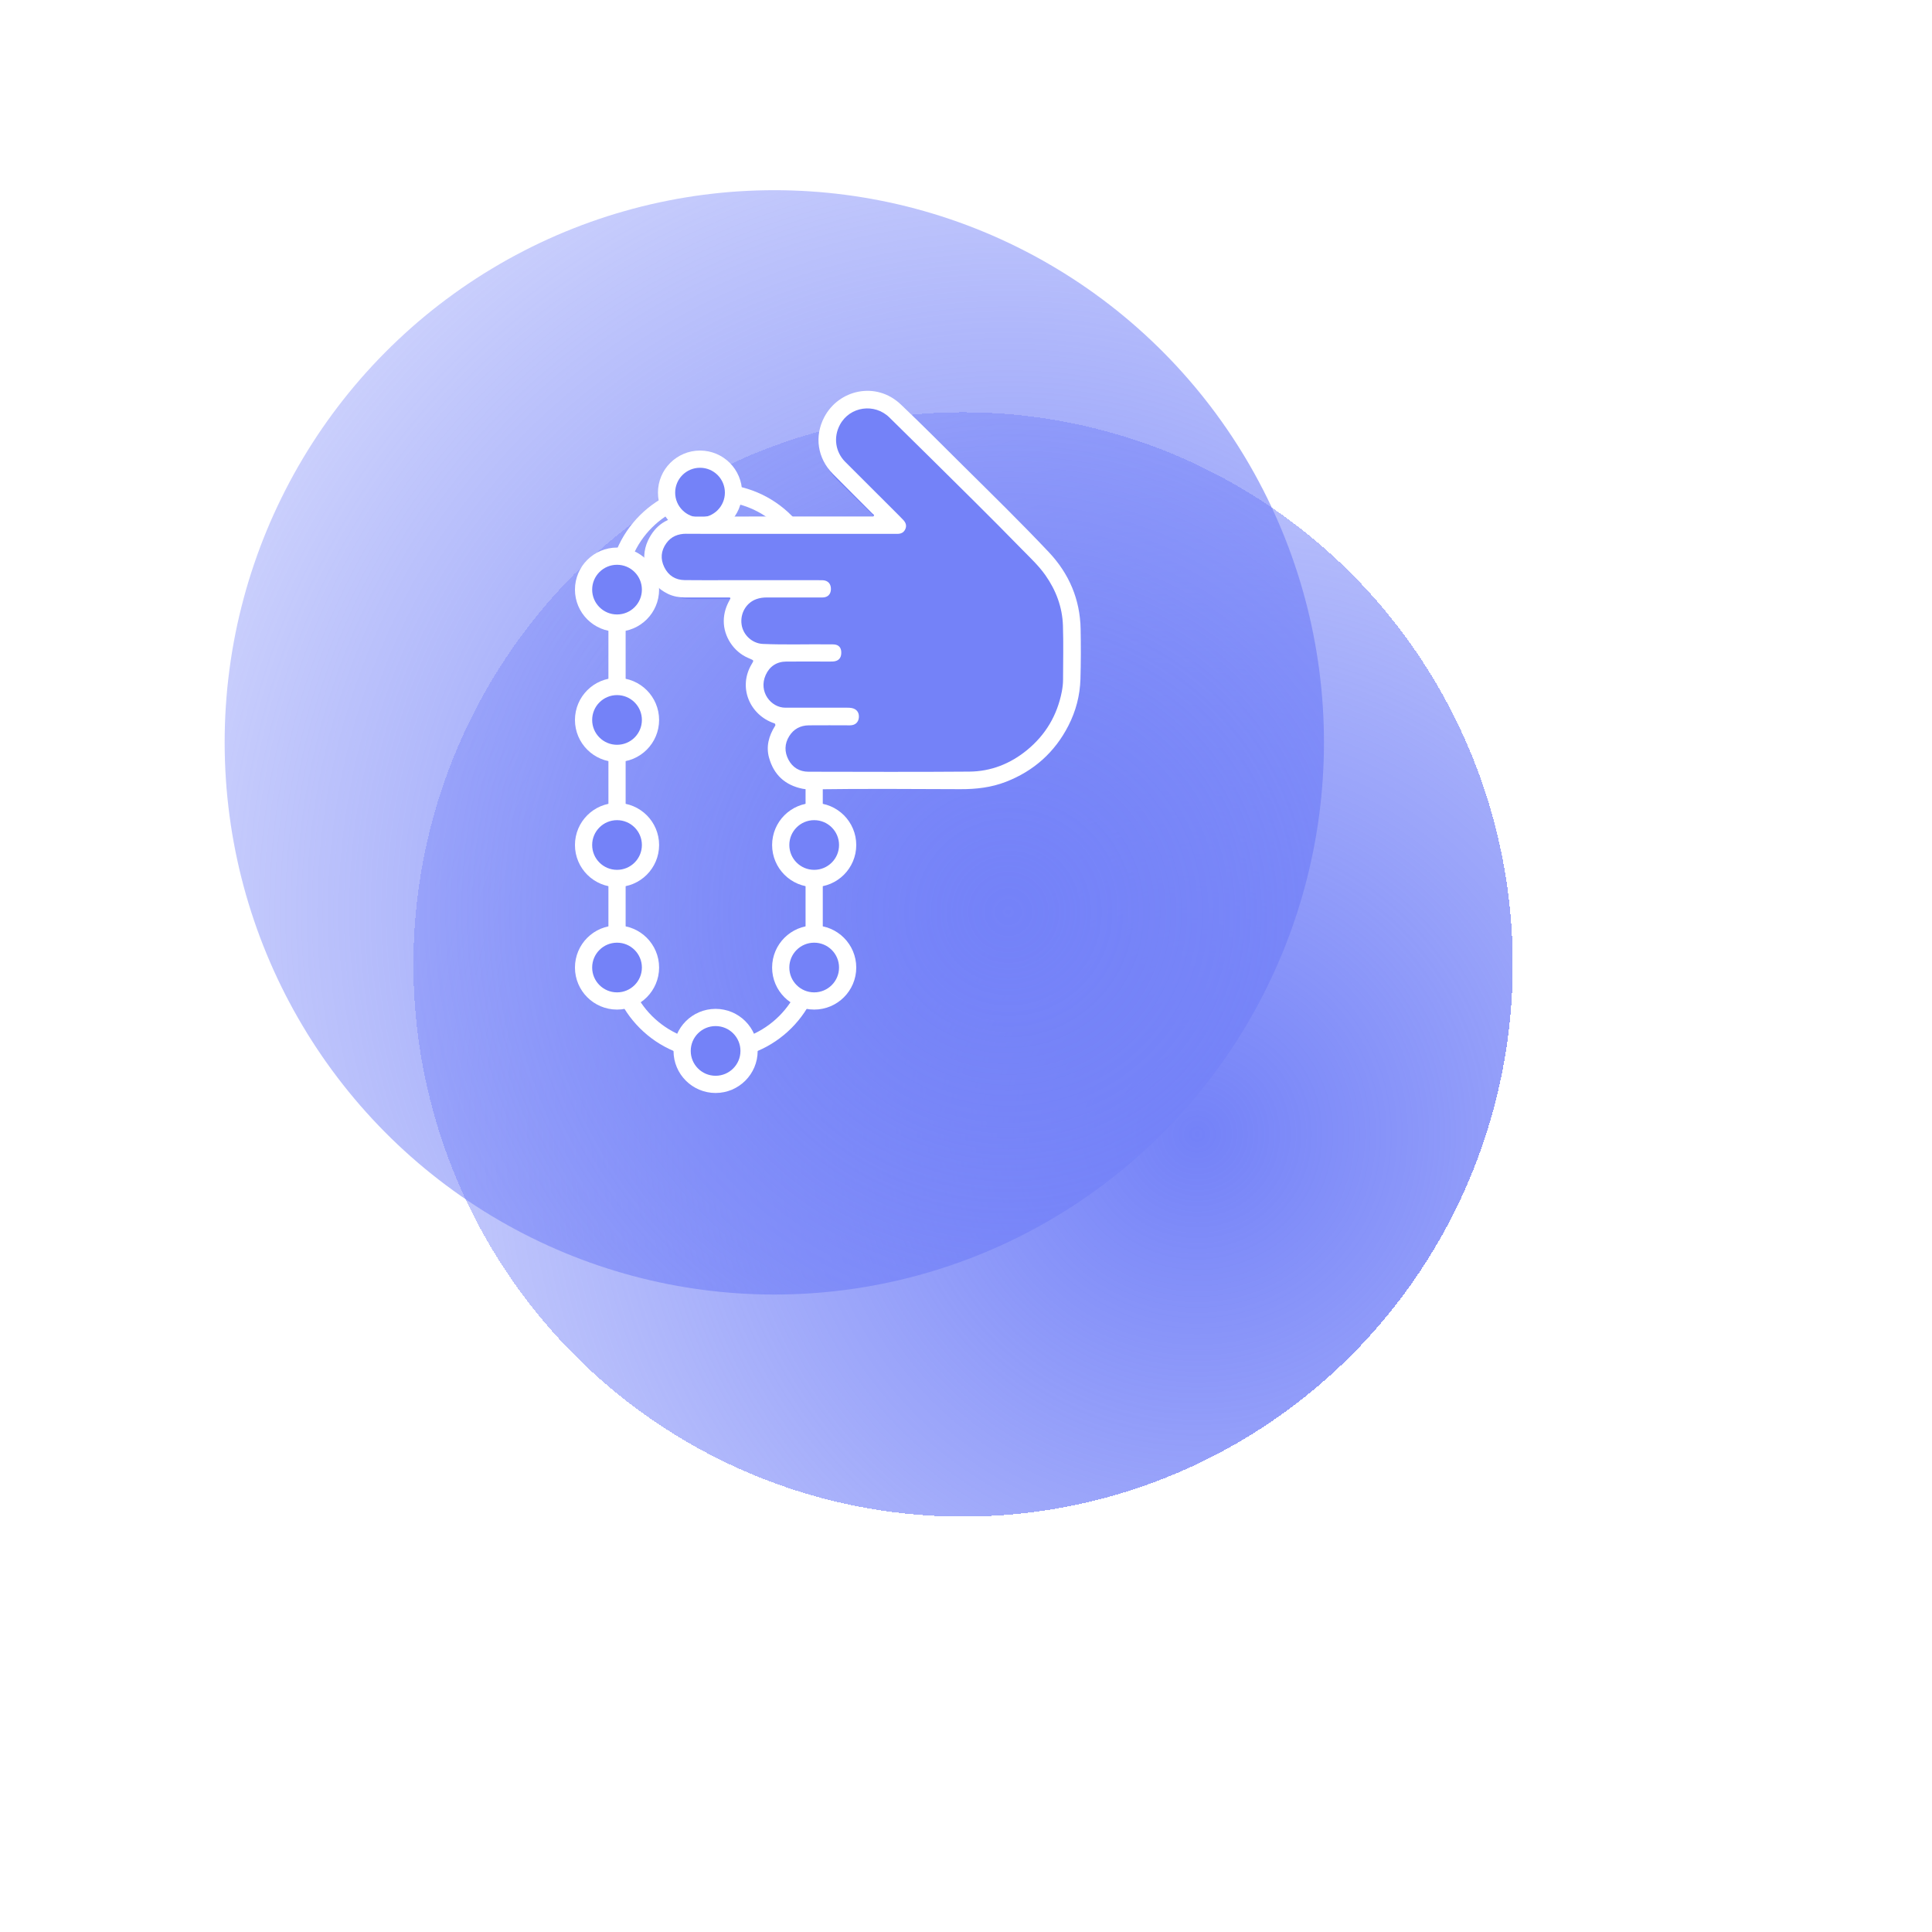 <svg width="174" height="174" viewBox="0 0 174 174" fill="none" xmlns="http://www.w3.org/2000/svg">
<g filter="url(#filter0_d_273_149)">
<ellipse cx="69.736" cy="66.859" rx="49.503" ry="49.73" fill="url(#paint0_radial_273_149)" shape-rendering="crispEdges"/>
</g>
<ellipse cx="69.736" cy="66.859" rx="49.503" ry="49.73" fill="url(#paint1_radial_273_149)"/>
<path d="M64.45 44.366H64.448C59.545 44.366 55.571 48.339 55.571 53.239V85.775C55.571 90.676 59.545 94.648 64.448 94.648H64.45C69.352 94.648 73.326 90.676 73.326 85.775V53.239C73.326 48.339 69.352 44.366 64.45 44.366Z" stroke="white" stroke-width="1.55" stroke-miterlimit="10" stroke-linecap="round"/>
<path d="M73.327 66.811C74.991 66.811 76.341 65.463 76.341 63.799C76.341 62.135 74.991 60.786 73.327 60.786C71.662 60.786 70.313 62.135 70.313 63.799C70.313 65.463 71.662 66.811 73.327 66.811Z" fill="#7482F8" stroke="white" stroke-width="1.55" stroke-miterlimit="10" stroke-linecap="round"/>
<path d="M55.571 67.852C57.236 67.852 58.585 66.504 58.585 64.84C58.585 63.176 57.236 61.827 55.571 61.827C53.907 61.827 52.557 63.176 52.557 64.84C52.557 66.504 53.907 67.852 55.571 67.852Z" fill="#7482F8" stroke="white" stroke-width="1.55" stroke-miterlimit="10" stroke-linecap="round"/>
<path d="M55.571 79.115C57.236 79.115 58.585 77.766 58.585 76.102C58.585 74.439 57.236 73.09 55.571 73.09C53.907 73.09 52.557 74.439 52.557 76.102C52.557 77.766 53.907 79.115 55.571 79.115Z" fill="#7482F8" stroke="white" stroke-width="1.55" stroke-miterlimit="10" stroke-linecap="round"/>
<path d="M55.571 90.15C57.236 90.15 58.585 88.801 58.585 87.138C58.585 85.474 57.236 84.125 55.571 84.125C53.907 84.125 52.557 85.474 52.557 87.138C52.557 88.801 53.907 90.15 55.571 90.15Z" fill="#7482F8" stroke="white" stroke-width="1.55" stroke-miterlimit="10" stroke-linecap="round"/>
<path d="M73.327 90.15C74.991 90.15 76.341 88.801 76.341 87.138C76.341 85.474 74.991 84.125 73.327 84.125C71.662 84.125 70.313 85.474 70.313 87.138C70.313 88.801 71.662 90.15 73.327 90.15Z" fill="#7482F8" stroke="white" stroke-width="1.55" stroke-miterlimit="10" stroke-linecap="round"/>
<path d="M73.327 79.115C74.991 79.115 76.341 77.766 76.341 76.102C76.341 74.439 74.991 73.09 73.327 73.09C71.662 73.09 70.313 74.439 70.313 76.102C70.313 77.766 71.662 79.115 73.327 79.115Z" fill="#7482F8" stroke="white" stroke-width="1.55" stroke-miterlimit="10" stroke-linecap="round"/>
<path d="M64.448 97.661C66.112 97.661 67.462 96.312 67.462 94.648C67.462 92.984 66.112 91.636 64.448 91.636C62.783 91.636 61.434 92.984 61.434 94.648C61.434 96.312 62.783 97.661 64.448 97.661Z" fill="#7482F8" stroke="white" stroke-width="1.55" stroke-miterlimit="10" stroke-linecap="round"/>
<path d="M55.571 56.115C57.236 56.115 58.585 54.766 58.585 53.102C58.585 51.439 57.236 50.09 55.571 50.09C53.907 50.09 52.557 51.439 52.557 53.102C52.557 54.766 53.907 56.115 55.571 56.115Z" fill="#7482F8" stroke="white" stroke-width="1.55" stroke-miterlimit="10" stroke-linecap="round"/>
<path d="M63.046 47.379C64.711 47.379 66.06 46.03 66.06 44.366C66.06 42.702 64.711 41.353 63.046 41.353C61.381 41.353 60.032 42.702 60.032 44.366C60.032 46.03 61.381 47.379 63.046 47.379Z" fill="#7482F8" stroke="white" stroke-width="1.55" stroke-miterlimit="10" stroke-linecap="round"/>
<path d="M67.881 46.869C71.494 46.869 75.106 46.869 78.719 46.869C78.807 46.869 78.928 46.905 78.972 46.815C79.021 46.714 78.895 46.666 78.836 46.608C77.666 45.453 76.49 44.306 75.325 43.145C73.963 41.786 73.669 39.872 74.571 38.188C75.853 35.795 79.158 35.029 81.36 37.084C83.229 38.828 85.043 40.63 86.872 42.416C89.434 44.918 92.019 47.398 94.497 49.983C96.309 51.873 97.278 54.12 97.325 56.719C97.353 58.168 97.353 59.617 97.309 61.068C97.265 62.515 96.9 63.874 96.232 65.154C95.021 67.474 93.159 69.101 90.692 70.045C89.396 70.54 88.043 70.693 86.647 70.687C82.266 70.668 77.886 70.641 73.506 70.702C73.209 70.705 72.909 70.704 72.62 70.646C71.073 70.333 70.079 69.415 69.662 67.926C69.388 66.945 69.649 66.034 70.184 65.188C70.259 65.069 70.312 64.996 70.12 64.931C67.969 64.22 66.871 61.795 68.137 59.741C68.32 59.444 68.317 59.441 68.002 59.306C67.932 59.275 67.863 59.246 67.793 59.217C66.519 58.676 65.633 57.349 65.646 55.985C65.652 55.328 65.846 54.717 66.177 54.152C66.283 53.972 66.232 53.932 66.049 53.947C65.981 53.952 65.912 53.947 65.844 53.947C62.992 53.947 65.082 53.947 62.231 53.947C61.685 53.947 61.158 53.855 60.662 53.616C58.868 52.745 58.085 50.716 58.919 48.972C59.556 47.641 60.656 46.896 62.168 46.885C65.719 46.862 64.33 46.878 67.881 46.878V46.869Z" fill="#7482F8"/>
<path d="M67.452 46.514C71.118 46.514 74.782 46.514 78.448 46.514C78.537 46.514 78.659 46.551 78.704 46.458C78.754 46.355 78.626 46.304 78.566 46.245C77.38 45.053 76.186 43.871 75.004 42.674C73.623 41.272 73.324 39.299 74.239 37.562C75.539 35.095 78.893 34.304 81.127 36.424C83.023 38.223 84.864 40.081 86.719 41.922C89.319 44.502 91.941 47.06 94.456 49.725C96.294 51.674 97.276 53.991 97.325 56.671C97.353 58.165 97.353 59.66 97.308 61.156C97.263 62.648 96.894 64.049 96.216 65.369C94.987 67.762 93.098 69.44 90.595 70.412C89.28 70.923 87.907 71.081 86.49 71.075C82.046 71.055 77.603 71.027 73.159 71.09C72.858 71.094 72.553 71.092 72.26 71.032C70.691 70.709 69.682 69.763 69.259 68.228C68.98 67.216 69.246 66.277 69.788 65.404C69.864 65.282 69.918 65.206 69.723 65.139C67.541 64.406 66.427 61.905 67.712 59.788C67.897 59.481 67.894 59.478 67.574 59.338C67.504 59.307 67.433 59.277 67.363 59.247C66.07 58.689 65.171 57.321 65.184 55.914C65.19 55.236 65.387 54.607 65.723 54.024C65.831 53.839 65.778 53.798 65.593 53.812C65.524 53.818 65.454 53.812 65.385 53.812C62.492 53.812 64.612 53.812 61.719 53.812C61.166 53.812 60.631 53.718 60.127 53.471C58.307 52.573 57.513 50.481 58.359 48.682C59.006 47.31 60.122 46.542 61.656 46.531C65.258 46.507 63.849 46.523 67.452 46.523V46.514ZM61.816 48.07C61.073 48.07 60.445 48.315 60.01 48.925C59.529 49.601 59.459 50.334 59.83 51.088C60.204 51.841 60.826 52.235 61.661 52.246C62.943 52.263 64.224 52.252 65.504 52.252C69.886 52.252 69.255 52.252 73.639 52.252C73.794 52.252 73.948 52.25 74.102 52.257C74.568 52.279 74.845 52.584 74.835 53.063C74.826 53.527 74.544 53.809 74.078 53.809C72.403 53.809 70.73 53.809 69.054 53.809C68.744 53.809 68.438 53.848 68.144 53.95C67.216 54.267 66.644 55.234 66.789 56.244C66.922 57.187 67.745 57.95 68.7 57.993C70.689 58.082 72.681 58.009 74.67 58.032C74.832 58.032 74.995 58.024 75.157 58.043C75.537 58.086 75.746 58.318 75.766 58.704C75.79 59.16 75.612 59.446 75.242 59.541C75.082 59.581 74.921 59.581 74.759 59.581C73.448 59.581 72.135 59.574 70.824 59.581C69.946 59.585 69.307 60.018 68.958 60.795C68.289 62.291 69.43 63.741 70.735 63.737C72.594 63.732 74.455 63.737 76.314 63.737C76.436 63.737 76.561 63.741 76.681 63.762C77.148 63.841 77.393 64.163 77.35 64.63C77.309 65.061 77.014 65.325 76.551 65.325C75.317 65.325 74.082 65.31 72.848 65.325C72.096 65.332 71.485 65.649 71.082 66.295C70.648 66.988 70.64 67.723 71.016 68.43C71.389 69.13 72.011 69.501 72.809 69.503C77.64 69.51 82.472 69.532 87.302 69.493C89.243 69.479 90.988 68.788 92.494 67.556C94.168 66.184 95.21 64.426 95.626 62.303C95.696 61.939 95.741 61.571 95.741 61.202C95.746 59.583 95.783 57.963 95.731 56.346C95.677 54.683 95.111 53.169 94.151 51.804C93.534 50.928 92.749 50.204 92.008 49.445C90.613 48.016 89.204 46.599 87.787 45.193C85.231 42.655 82.671 40.123 80.102 37.599C78.763 36.283 76.546 36.6 75.654 38.239C75.027 39.392 75.25 40.721 76.119 41.592C77.74 43.219 79.371 44.84 80.997 46.464C81.124 46.588 81.248 46.716 81.367 46.846C81.58 47.08 81.673 47.344 81.536 47.652C81.397 47.966 81.146 48.081 80.812 48.081C76.798 48.077 72.785 48.079 68.774 48.079C64.785 48.079 65.808 48.081 61.819 48.077L61.816 48.07Z" fill="white"/>
<defs>
<filter id="filter0_d_273_149" x="0.233" y="0.129" width="173.005" height="173.459" filterUnits="userSpaceOnUse" color-interpolation-filters="sRGB">
<feFlood flood-opacity="0" result="BackgroundImageFix"/>
<feColorMatrix in="SourceAlpha" type="matrix" values="0 0 0 0 0 0 0 0 0 0 0 0 0 0 0 0 0 0 127 0" result="hardAlpha"/>
<feOffset dx="17" dy="20"/>
<feGaussianBlur stdDeviation="18.5"/>
<feComposite in2="hardAlpha" operator="out"/>
<feColorMatrix type="matrix" values="0 0 0 0 0.21 0 0 0 0 0.283 0 0 0 0 0.9 0 0 0 0.5 0"/>
<feBlend mode="normal" in2="BackgroundImageFix" result="effect1_dropShadow_273_149"/>
<feBlend mode="normal" in="SourceGraphic" in2="effect1_dropShadow_273_149" result="shape"/>
</filter>
<radialGradient id="paint0_radial_273_149" cx="0" cy="0" r="1" gradientUnits="userSpaceOnUse" gradientTransform="translate(91.038 82.18) rotate(30.504) scale(123.526 122.963)">
<stop stop-color="#7482F8"/>
<stop offset="1" stop-color="#7482F8" stop-opacity="0"/>
</radialGradient>
<radialGradient id="paint1_radial_273_149" cx="0" cy="0" r="1" gradientUnits="userSpaceOnUse" gradientTransform="translate(91.038 82.18) rotate(30.504) scale(123.526 122.963)">
<stop stop-color="#7482F8"/>
<stop offset="1" stop-color="#7482F8" stop-opacity="0"/>
</radialGradient>
</defs>
</svg>
